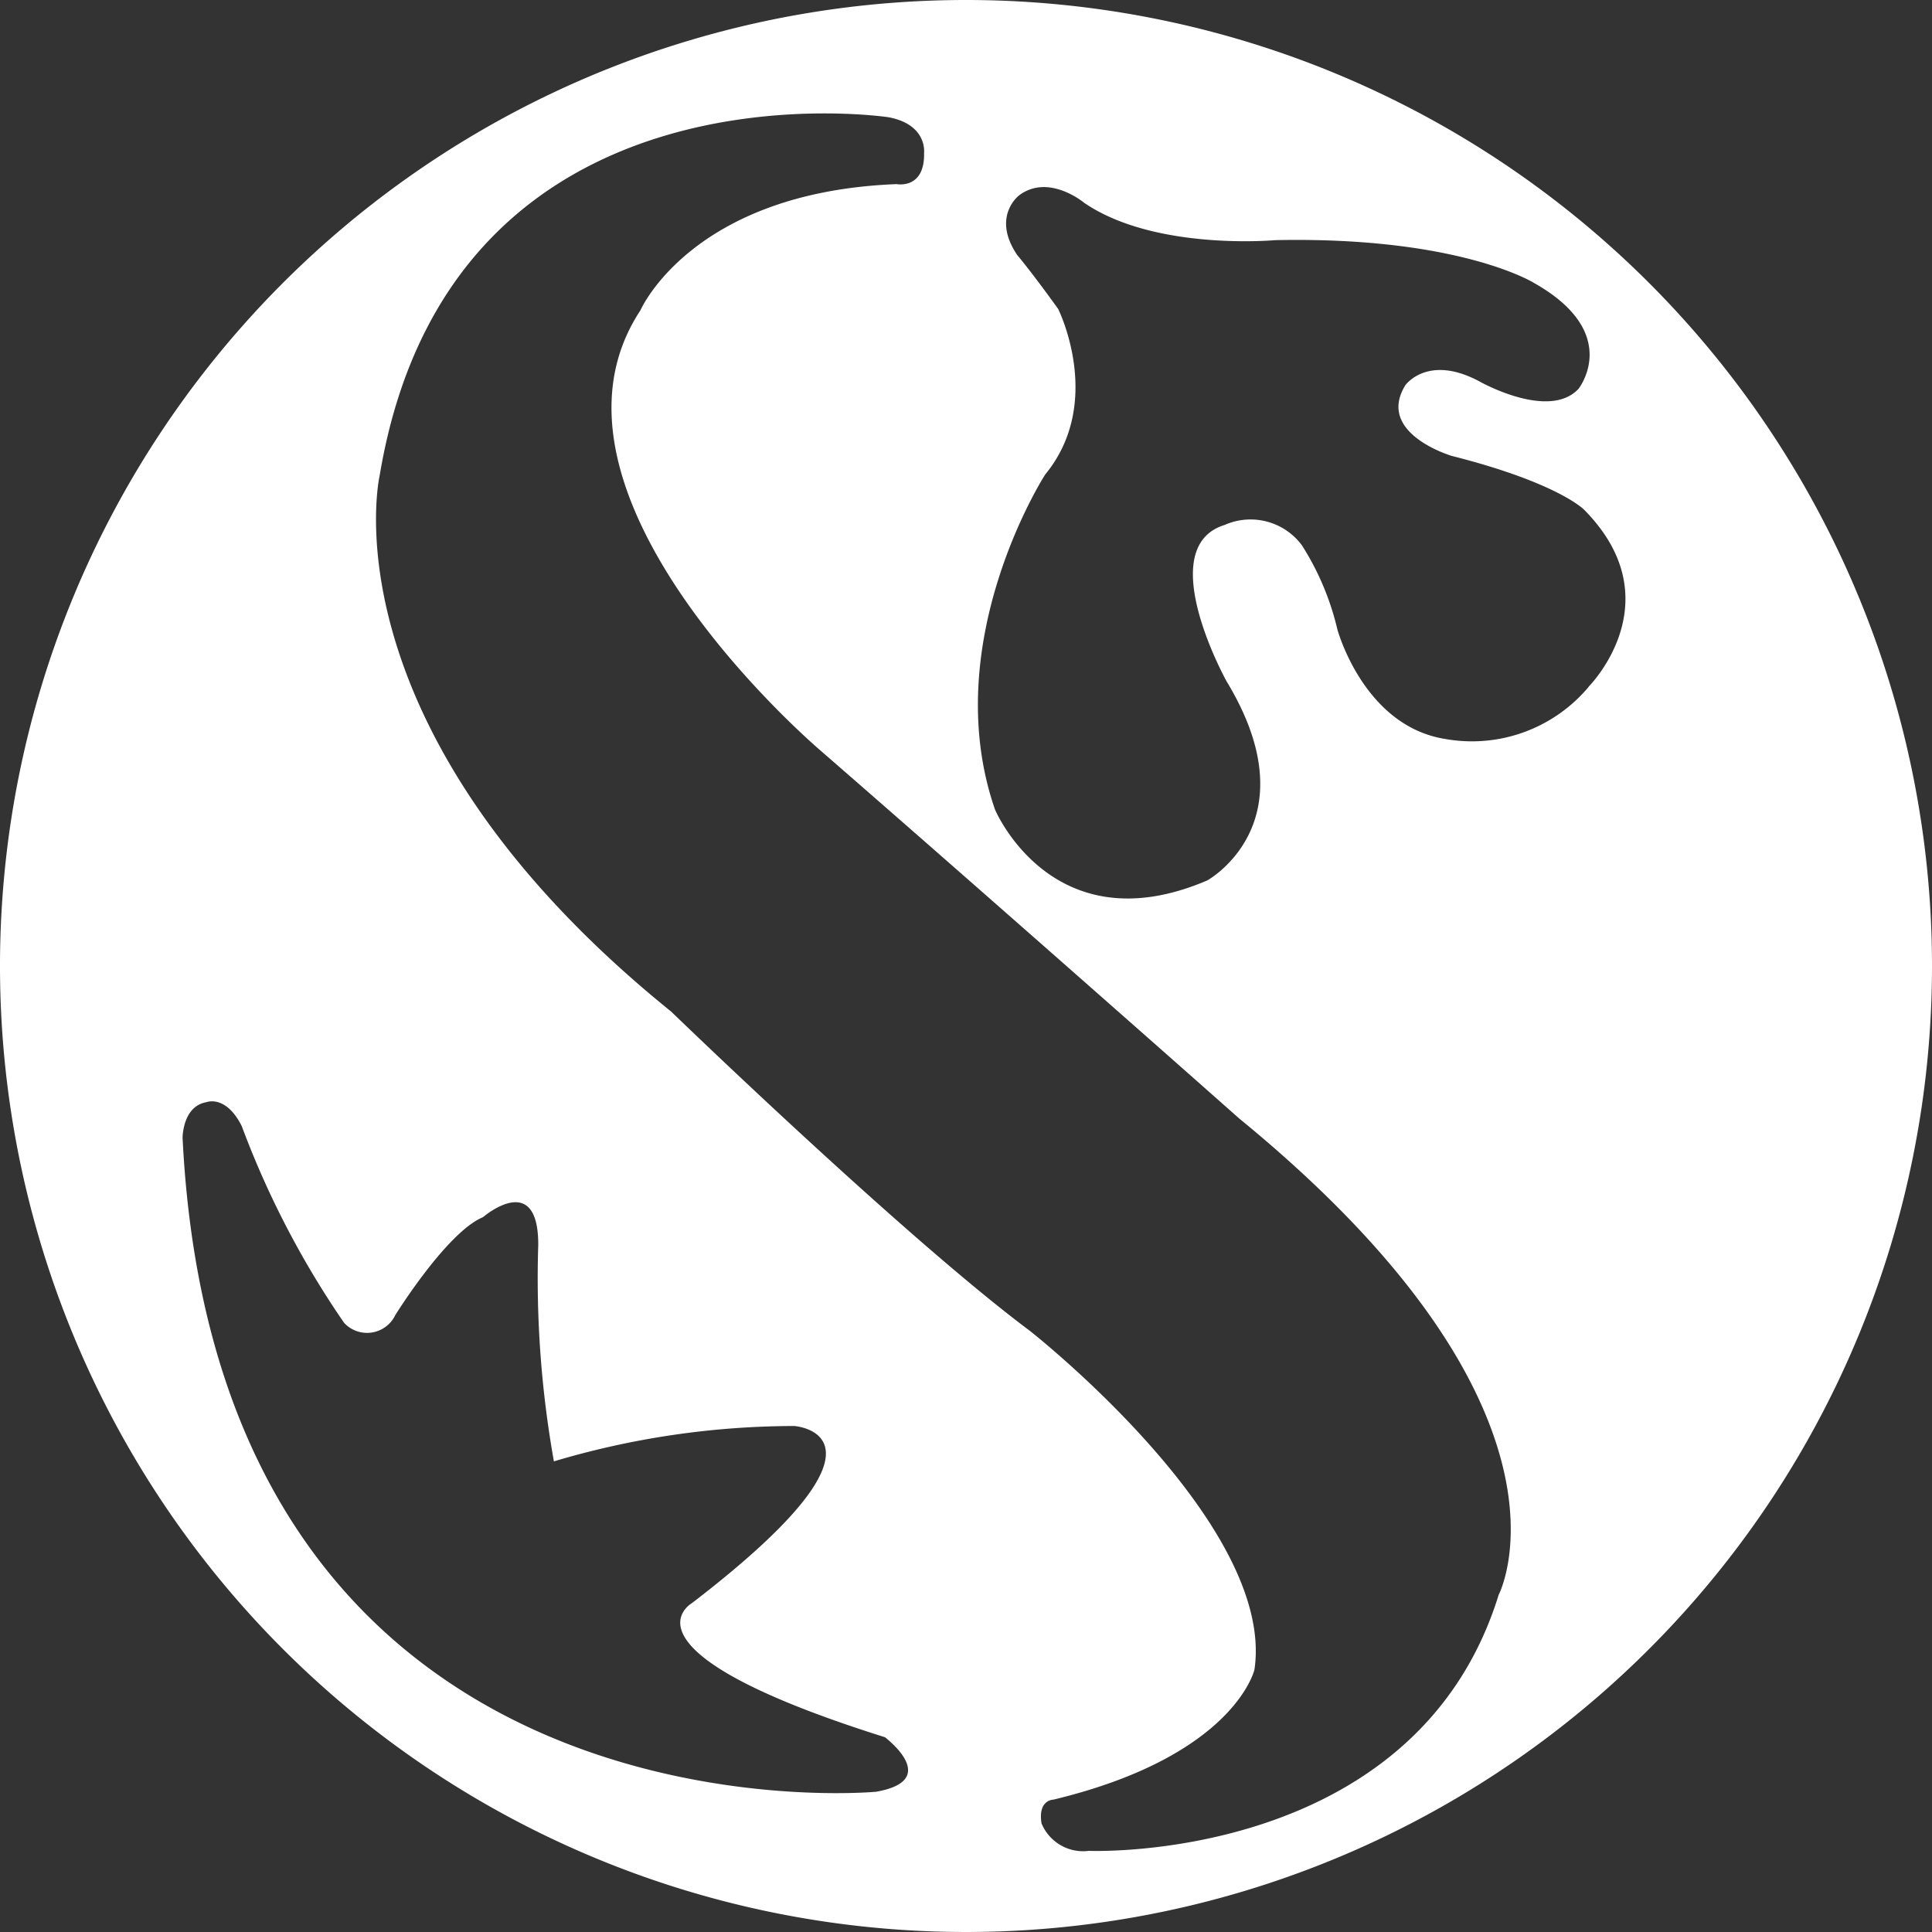 <svg xmlns="http://www.w3.org/2000/svg" viewBox="0 0 100 100"><rect x="0" y="0" width="100" height="100" fill="#333333" stroke="none"/><defs><style>.cls-1{fill:none;}.cls-2{fill:#fff;}</style></defs><title>ic_sinhan</title><g id="레이어_2" data-name="레이어 2"><g id="레이어_1-2" data-name="레이어 1"><rect class="cls-1" width="100" height="100"/><path class="cls-2" d="M50,0a50,50,0,1,0,50,50A50,50,0,0,0,50,0ZM45.35,92.74S11.29,96,9.45,58.89c0,0,0-1.63,1.23-1.84,0,0,1-.41,1.83,1.23a46.68,46.68,0,0,0,5.3,10.19,1.62,1.62,0,0,0,2.65-.4S23.12,63.78,25,63c0,0,2.86-2.47,2.86,1.42a54,54,0,0,0,.81,11.22,43.66,43.66,0,0,1,12.44-1.83s6.12.41-5.3,9.17c0,0-4.28,2.45,10,6.94C45.75,89.89,48.81,92.13,45.35,92.74ZM77.57,82.55C73.26,96.5,56.36,95.8,56.36,95.8a2.33,2.33,0,0,1-2.45-1.42c-.2-1.23.61-1.23.61-1.23,9.39-2.26,10.41-6.73,10.41-6.73C66.05,78.87,53.3,68.88,53.3,68.88,46.77,64,34.74,52.36,34.74,52.36,16.64,37.74,19.65,24.62,19.65,24.62,23.32,2.6,46,6.07,46,6.07c2,.38,1.83,1.83,1.83,1.83.05,1.92-1.42,1.63-1.42,1.63-10.61.41-13.26,6.53-13.26,6.53-6.32,9.58,9.38,22.84,9.38,22.84,9.38,8.16,21.62,19,21.62,19C82.6,73,77.57,82.55,77.57,82.55Zm4.66-47a7.88,7.88,0,0,1-7.42,2.7c-4.24-.67-5.59-5.68-5.59-5.68a14.06,14.06,0,0,0-1.83-4.34,3.31,3.31,0,0,0-4-1.06c-3.76,1.16.1,8.1.1,8.1,4.43,7.31-1,10.3-1,10.3C54.48,49,51.5,41.9,51.5,41.9c-3-8.67,2.6-17.34,2.6-17.34,3.08-3.75.67-8.57.67-8.57-1.44-2-2.12-2.79-2.12-2.79-1.35-2,.1-3.09.1-3.09,1.54-1.15,3.37.39,3.37.39C59.78,13,66,12.43,66,12.43c9.53-.2,13.39,2.21,13.39,2.21,4.62,2.6,2.31,5.49,2.31,5.49-1.54,1.64-5.11-.38-5.11-.38-2.69-1.45-3.85.19-3.85.19-1.54,2.5,2.41,3.66,2.41,3.66C80.68,25,82,26.39,82,26.39,86.66,31.11,82.23,35.54,82.23,35.54Z"/></g></g></svg>